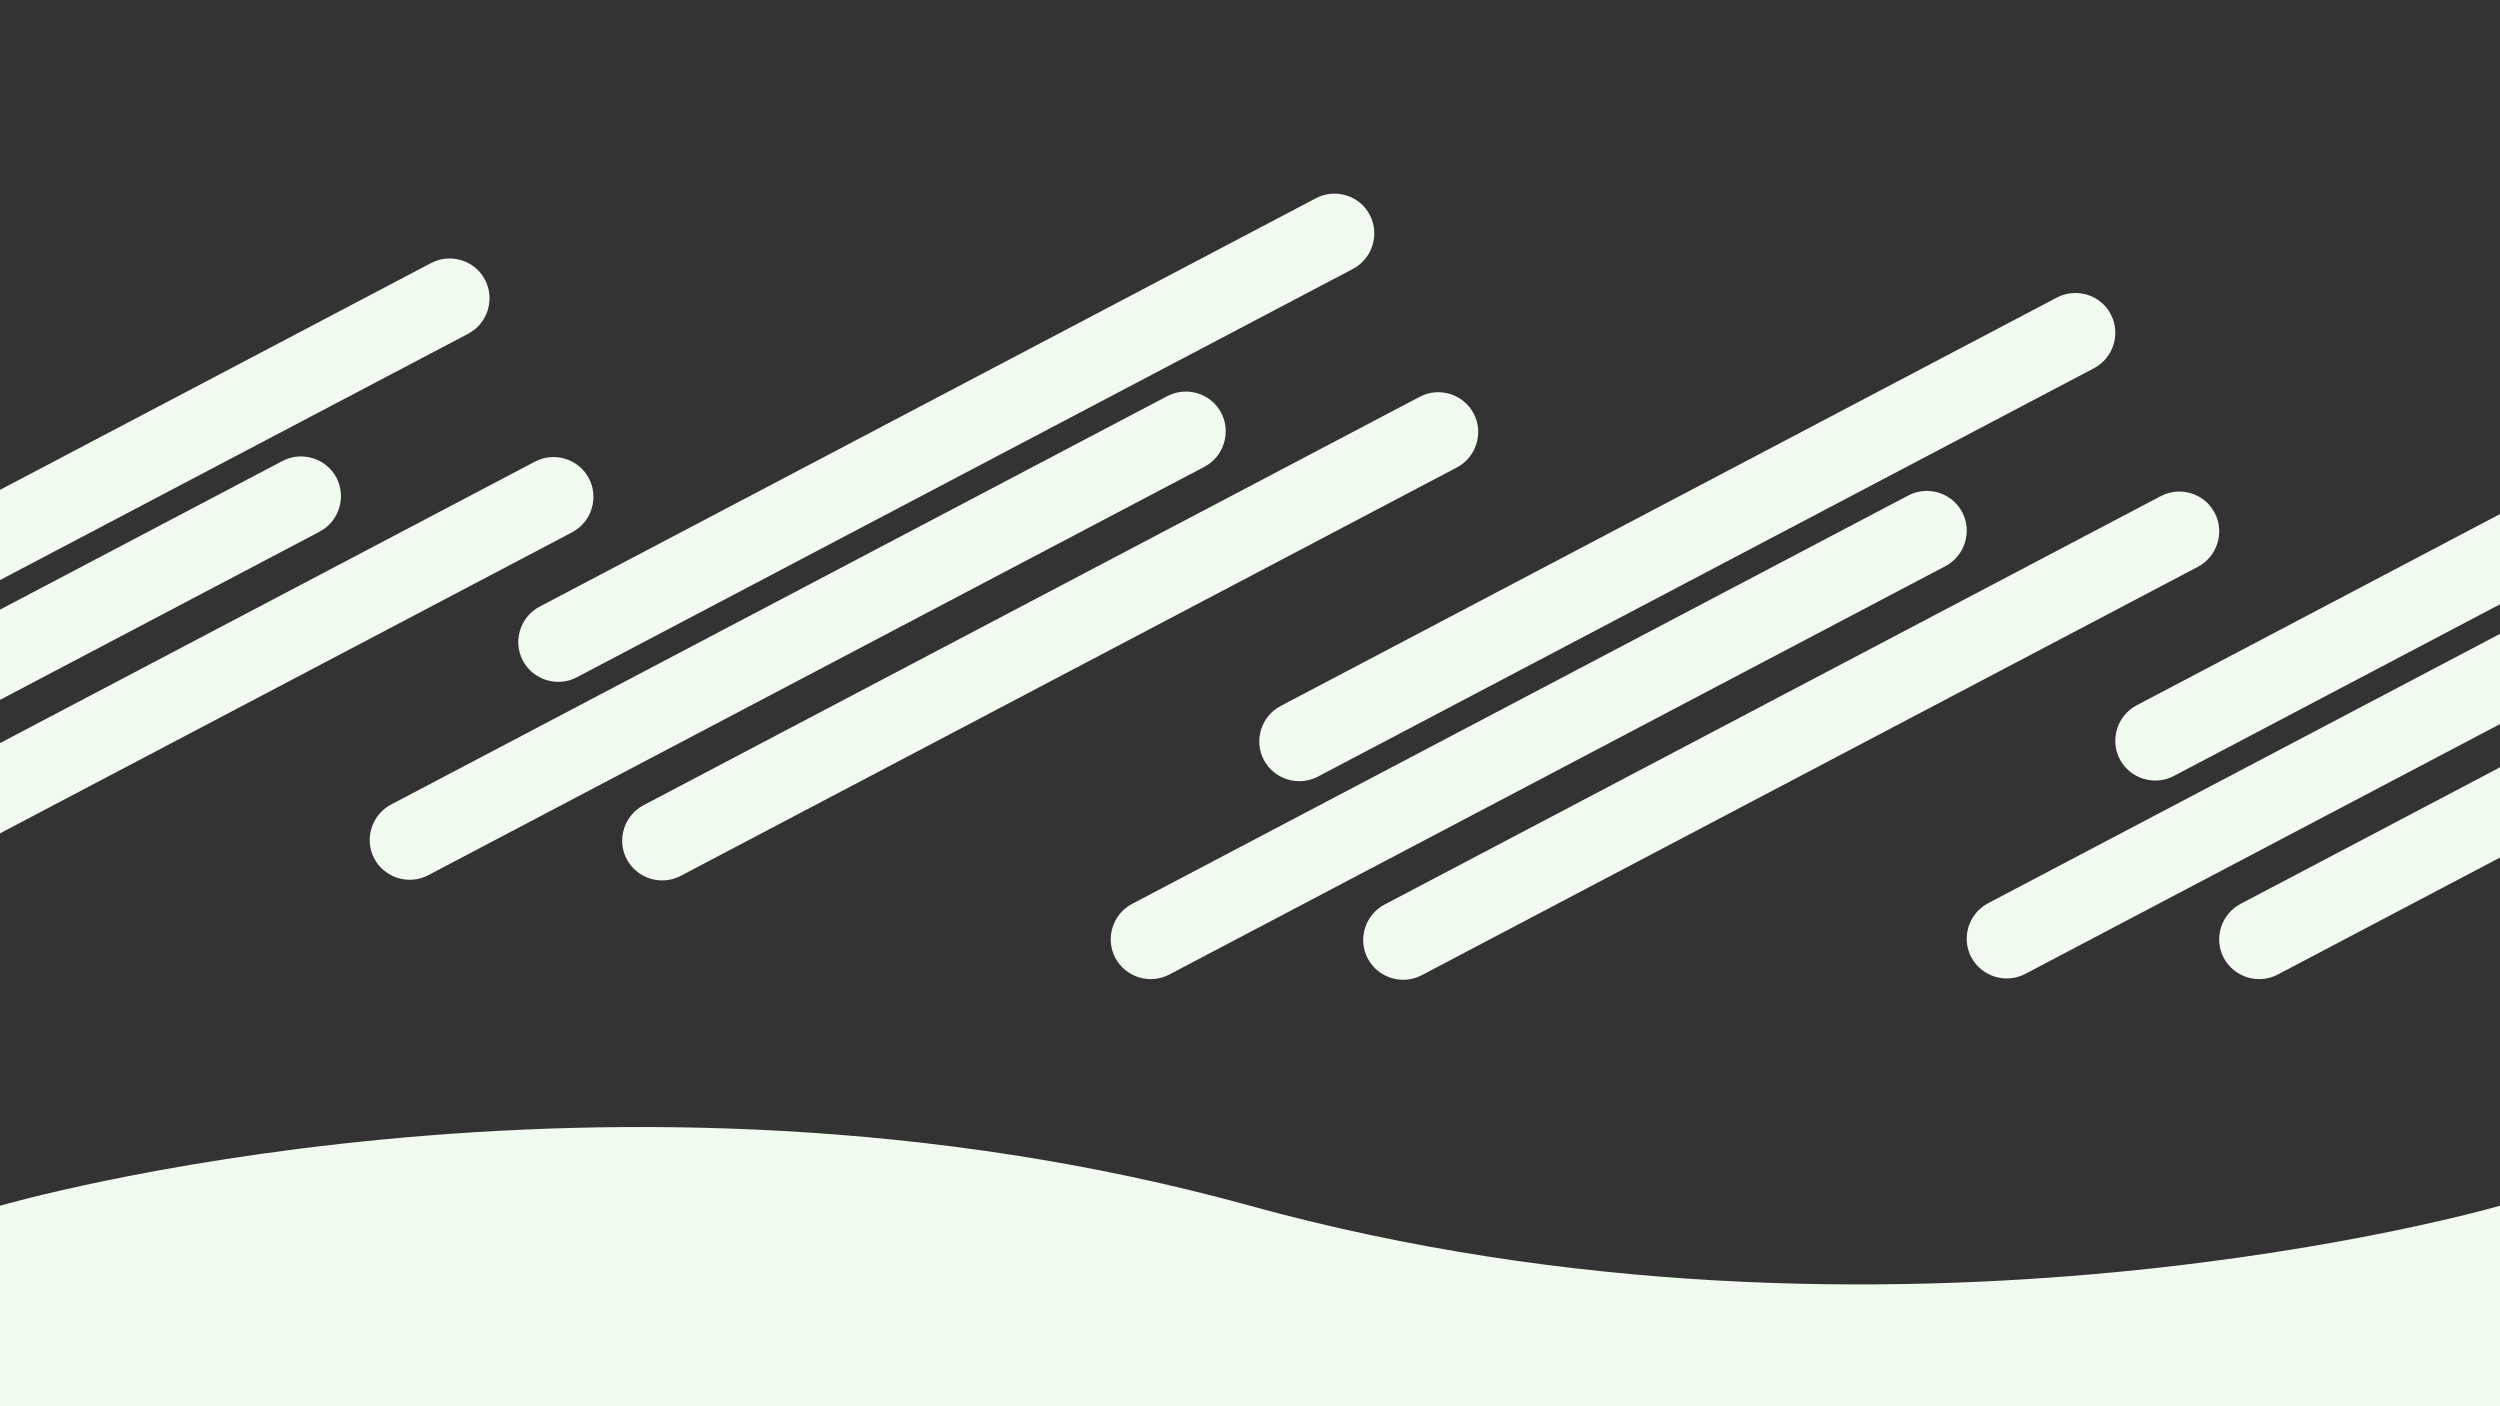<?xml version="1.0" encoding="utf-8"?>
<!-- Generator: Adobe Illustrator 24.1.1, SVG Export Plug-In . SVG Version: 6.00 Build 0)  -->
<svg version="1.1" id="Layer_1" xmlns="http://www.w3.org/2000/svg" xmlns:xlink="http://www.w3.org/1999/xlink" x="0px" y="0px"
	 width="1920px" height="1080px" viewBox="0 0 1920 1080" style="enable-background:new 0 0 1920 1080;" xml:space="preserve">
<rect x="0" y="0" width="1920" height="1080" fill="#333333" stroke="none"/>
<style type="text/css">
	.st0{fill:#F1FAEE;}
</style>
<path class="st0" d="M1010.7,152.2L414.4,465.9c-14.9,7.9-20.7,26.5-12.9,41.4l0,0c7.9,14.9,26.5,20.7,41.4,12.9l596.2-313.7
	c14.9-7.9,20.7-26.5,12.9-41.4l0,0C1044.3,150.1,1025.5,144.4,1010.7,152.2z"/>
<path class="st0" d="M896.5,304.2L300.3,617.9c-14.9,7.9-20.7,26.5-12.9,41.4l0,0c7.9,14.9,26.5,20.7,41.4,12.9L925,358.5
	c14.9-7.9,20.7-26.5,12.9-41.4l0,0C930.2,302.2,911.5,296.4,896.5,304.2z"/>
<path class="st0" d="M1090.4,304.7L494.2,618.4c-14.9,7.9-20.7,26.5-12.9,41.4l0,0c7.9,14.9,26.5,20.7,41.4,12.9L1118.9,359
	c14.9-7.9,20.7-26.5,12.9-41.4l0,0C1123.9,302.6,1105.3,296.9,1090.4,304.7z"/>
<path class="st0" d="M1579.7,228.5L983.5,542.2c-14.9,7.9-20.7,26.5-12.9,41.4l0,0c7.9,14.9,26.5,20.7,41.4,12.9l596.2-313.7
	c14.9-7.9,20.7-26.5,12.9-41.4l0,0C1613.3,226.4,1594.7,220.7,1579.7,228.5z"/>
<path class="st0" d="M1465.6,380.5L869.4,694.2c-14.9,7.9-20.7,26.5-12.9,41.4l0,0c7.9,14.9,26.5,20.7,41.4,12.9l596.2-313.7
	c14.9-7.9,20.7-26.5,12.9-41.4l0,0C1499.2,378.5,1480.6,372.7,1465.6,380.5z"/>
<path class="st0" d="M1659.5,381l-596.2,313.7c-14.9,7.9-20.7,26.5-12.9,41.4l0,0c7.9,14.9,26.5,20.7,41.4,12.9L1688,435.3
	c14.9-7.9,20.7-26.5,12.9-41.4l0,0C1693.1,378.9,1674.4,373.2,1659.5,381z"/>
<path class="st0" d="M0,926c0,0,467-136,960,0s960,0,960,0v154H0V926z"/>
<path class="st0" d="M1640.9,541.7c-14.9,7.9-20.7,26.5-12.9,41.4c7.9,14.9,26.5,20.7,41.4,12.9L1920,464.1v-69.3L1640.9,541.7z"/>
<path class="st0" d="M1526.8,693.7c-14.9,7.9-20.7,26.5-12.9,41.4c7.9,14.9,26.5,20.7,41.4,12.9L1920,556.1v-69.3L1526.8,693.7z"/>
<path class="st0" d="M1720.7,694.2c-14.9,7.9-20.7,26.5-12.9,41.4c7.9,14.9,26.5,20.7,41.4,12.9l170.8-89.9v-69.3L1720.7,694.2z"/>
<path class="st0" d="M372.5,214.9c-7.8-15-26.5-20.7-41.4-12.9L0,376.2v69.3l359.6-189.2C374.5,248.4,380.3,229.8,372.5,214.9z"/>
<path class="st0" d="M258.4,366.9c-7.8-14.9-26.5-20.7-41.4-12.9L0,468.2v69.3l245.5-129.2C260.4,400.4,266.2,381.8,258.4,366.9z"/>
<path class="st0" d="M452.3,367.4c-7.9-15-26.5-20.7-41.4-12.9L0,570.7V640l439.4-231.2C454.3,400.9,460.1,382.3,452.3,367.4z"/>
</svg>
